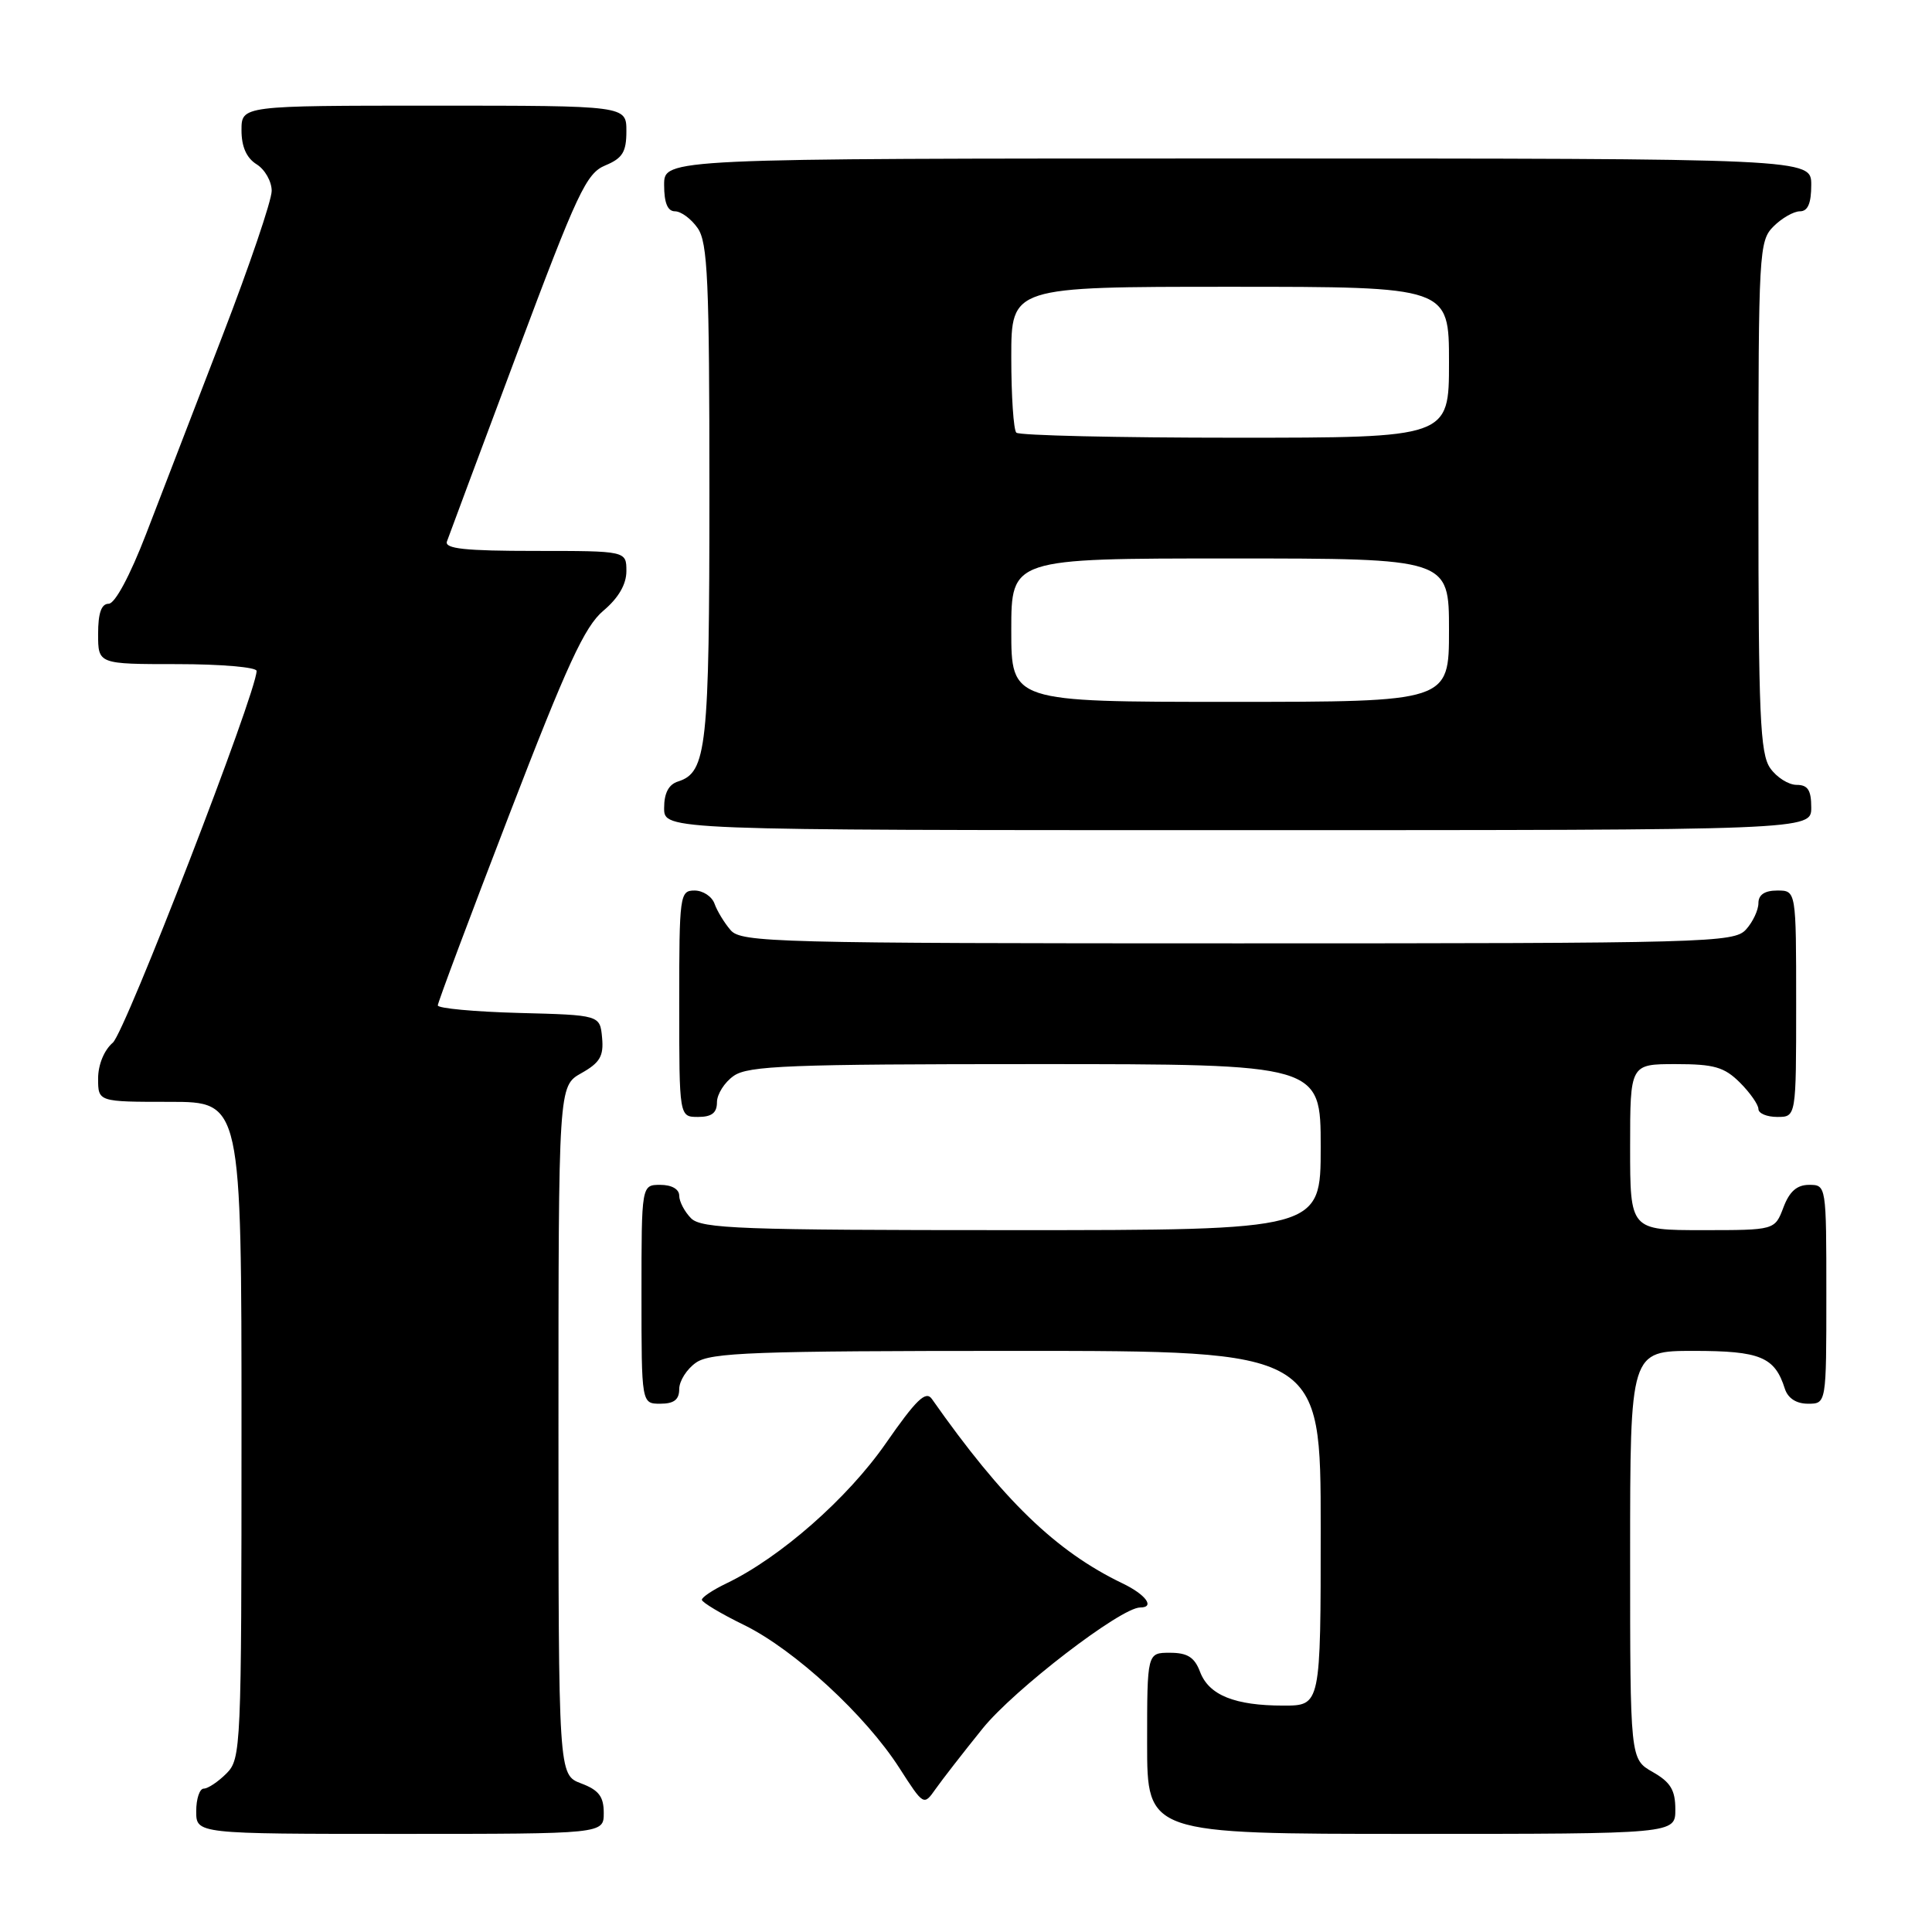 <?xml version="1.0" encoding="UTF-8" standalone="no"?>
<!DOCTYPE svg PUBLIC "-//W3C//DTD SVG 1.1//EN" "http://www.w3.org/Graphics/SVG/1.1/DTD/svg11.dtd" >
<svg xmlns="http://www.w3.org/2000/svg" xmlns:xlink="http://www.w3.org/1999/xlink" version="1.1" viewBox="0 0 256 256">
 <g >
 <path fill="currentColor"
d=" M 80.00 240.22 C 80.00 238.05 79.34 237.19 77.00 236.31 C 74.00 235.17 74.00 235.17 74.00 189.54 C 74.00 143.91 74.00 143.91 77.03 142.20 C 79.49 140.82 80.01 139.94 79.78 137.50 C 79.50 134.50 79.50 134.50 68.75 134.22 C 62.84 134.06 58.00 133.61 58.01 133.22 C 58.02 132.82 62.27 121.47 67.46 108.00 C 75.12 88.11 77.46 83.02 79.94 80.93 C 81.95 79.24 83.00 77.43 83.00 75.68 C 83.00 73.00 83.00 73.00 70.89 73.00 C 61.64 73.00 58.89 72.71 59.22 71.75 C 59.46 71.06 63.65 59.83 68.53 46.79 C 76.51 25.47 77.69 22.96 80.20 21.92 C 82.49 20.97 83.00 20.14 83.00 17.38 C 83.00 14.00 83.00 14.00 57.50 14.00 C 32.00 14.00 32.00 14.00 32.00 17.26 C 32.00 19.44 32.66 20.93 34.00 21.77 C 35.10 22.45 36.00 24.04 36.00 25.29 C 36.00 26.55 33.06 35.21 29.46 44.54 C 25.86 53.87 21.32 65.66 19.36 70.75 C 17.22 76.30 15.23 80.00 14.40 80.00 C 13.43 80.00 13.00 81.24 13.00 84.00 C 13.00 88.00 13.00 88.00 23.50 88.00 C 29.28 88.00 34.00 88.41 34.00 88.90 C 34.00 91.75 16.59 136.76 14.95 138.16 C 13.80 139.14 13.00 141.08 13.00 142.91 C 13.00 146.00 13.00 146.00 22.50 146.00 C 32.00 146.00 32.00 146.00 32.00 189.50 C 32.00 231.67 31.94 233.06 30.00 235.00 C 28.90 236.10 27.55 237.00 27.00 237.00 C 26.45 237.00 26.00 238.35 26.00 240.00 C 26.00 243.00 26.00 243.00 53.00 243.00 C 80.00 243.00 80.00 243.00 80.00 240.22 Z  M 221.99 239.75 C 221.99 237.19 221.35 236.14 218.99 234.80 C 216.00 233.09 216.00 233.09 216.00 206.05 C 216.00 179.00 216.00 179.00 224.43 179.00 C 233.25 179.00 235.17 179.80 236.50 184.01 C 236.91 185.28 238.02 186.00 239.57 186.00 C 242.00 186.00 242.00 186.00 242.00 171.50 C 242.00 157.07 241.99 157.00 239.72 157.00 C 238.10 157.00 237.11 157.87 236.31 160.00 C 235.17 163.00 235.17 163.00 225.59 163.00 C 216.00 163.00 216.00 163.00 216.00 152.00 C 216.00 141.00 216.00 141.00 222.05 141.00 C 227.13 141.00 228.48 141.39 230.55 143.45 C 231.90 144.80 233.00 146.38 233.00 146.95 C 233.00 147.53 234.12 148.00 235.50 148.00 C 238.00 148.00 238.00 148.00 238.00 133.00 C 238.00 118.00 238.00 118.00 235.50 118.00 C 233.83 118.00 233.00 118.56 233.00 119.67 C 233.00 120.59 232.26 122.17 231.35 123.17 C 229.77 124.91 226.37 125.00 164.00 125.00 C 102.68 125.00 98.21 124.88 96.81 123.25 C 95.98 122.29 95.02 120.71 94.68 119.75 C 94.34 118.79 93.15 118.00 92.03 118.00 C 90.08 118.00 90.00 118.59 90.00 133.00 C 90.00 148.00 90.00 148.00 92.50 148.00 C 94.31 148.00 95.00 147.46 95.00 146.06 C 95.00 144.99 96.00 143.41 97.22 142.56 C 99.14 141.21 104.65 141.00 137.22 141.00 C 175.00 141.00 175.00 141.00 175.00 152.00 C 175.00 163.00 175.00 163.00 134.07 163.00 C 98.20 163.00 92.95 162.81 91.57 161.43 C 90.71 160.56 90.00 159.21 90.00 158.43 C 90.00 157.57 89.00 157.00 87.50 157.00 C 85.00 157.00 85.00 157.00 85.00 171.50 C 85.00 186.00 85.00 186.00 87.50 186.00 C 89.31 186.00 90.00 185.46 90.00 184.06 C 90.00 182.99 91.00 181.41 92.22 180.56 C 94.14 179.21 99.89 179.00 134.72 179.00 C 175.00 179.00 175.00 179.00 175.00 202.50 C 175.00 226.00 175.00 226.00 170.07 226.00 C 163.60 226.00 160.18 224.62 159.01 221.52 C 158.28 219.59 157.34 219.00 155.02 219.00 C 152.00 219.00 152.00 219.00 152.00 231.00 C 152.00 243.00 152.00 243.00 187.00 243.00 C 222.00 243.00 222.00 243.00 221.99 239.75 Z  M 130.20 229.04 C 134.36 223.88 148.52 213.00 151.08 213.00 C 153.08 213.00 151.83 211.29 148.75 209.81 C 139.92 205.57 132.89 198.77 123.48 185.37 C 122.68 184.22 121.41 185.44 117.34 191.30 C 112.28 198.57 103.36 206.40 96.25 209.81 C 94.46 210.67 93.00 211.64 93.00 211.98 C 93.00 212.31 95.53 213.83 98.63 215.34 C 105.28 218.61 114.68 227.26 119.18 234.28 C 122.38 239.26 122.40 239.28 123.95 237.08 C 124.80 235.87 127.61 232.25 130.20 229.04 Z  M 240.00 107.00 C 240.00 104.70 239.55 104.00 238.06 104.00 C 236.99 104.00 235.41 103.00 234.56 101.78 C 233.22 99.87 233.00 94.73 233.00 65.78 C 233.00 33.33 233.08 31.92 235.00 30.00 C 236.10 28.90 237.68 28.00 238.50 28.00 C 239.55 28.00 240.00 26.94 240.00 24.50 C 240.00 21.00 240.00 21.00 164.00 21.00 C 88.00 21.00 88.00 21.00 88.00 24.50 C 88.00 26.88 88.46 28.00 89.44 28.00 C 90.24 28.00 91.59 29.00 92.44 30.22 C 93.78 32.12 94.00 37.17 94.00 65.18 C 94.00 99.08 93.65 102.34 89.85 103.55 C 88.60 103.94 88.00 105.09 88.00 107.07 C 88.00 110.00 88.00 110.00 164.00 110.00 C 240.00 110.00 240.00 110.00 240.00 107.00 Z  M 134.00 83.50 C 134.00 74.00 134.00 74.00 163.00 74.00 C 192.00 74.00 192.00 74.00 192.00 83.50 C 192.00 93.00 192.00 93.00 163.00 93.00 C 134.00 93.00 134.00 93.00 134.00 83.50 Z  M 134.67 57.33 C 134.30 56.97 134.00 52.47 134.00 47.33 C 134.00 38.00 134.00 38.00 163.00 38.00 C 192.00 38.00 192.00 38.00 192.00 48.00 C 192.00 58.00 192.00 58.00 163.67 58.00 C 148.08 58.00 135.03 57.70 134.67 57.33 Z "/>
</g>
</svg>